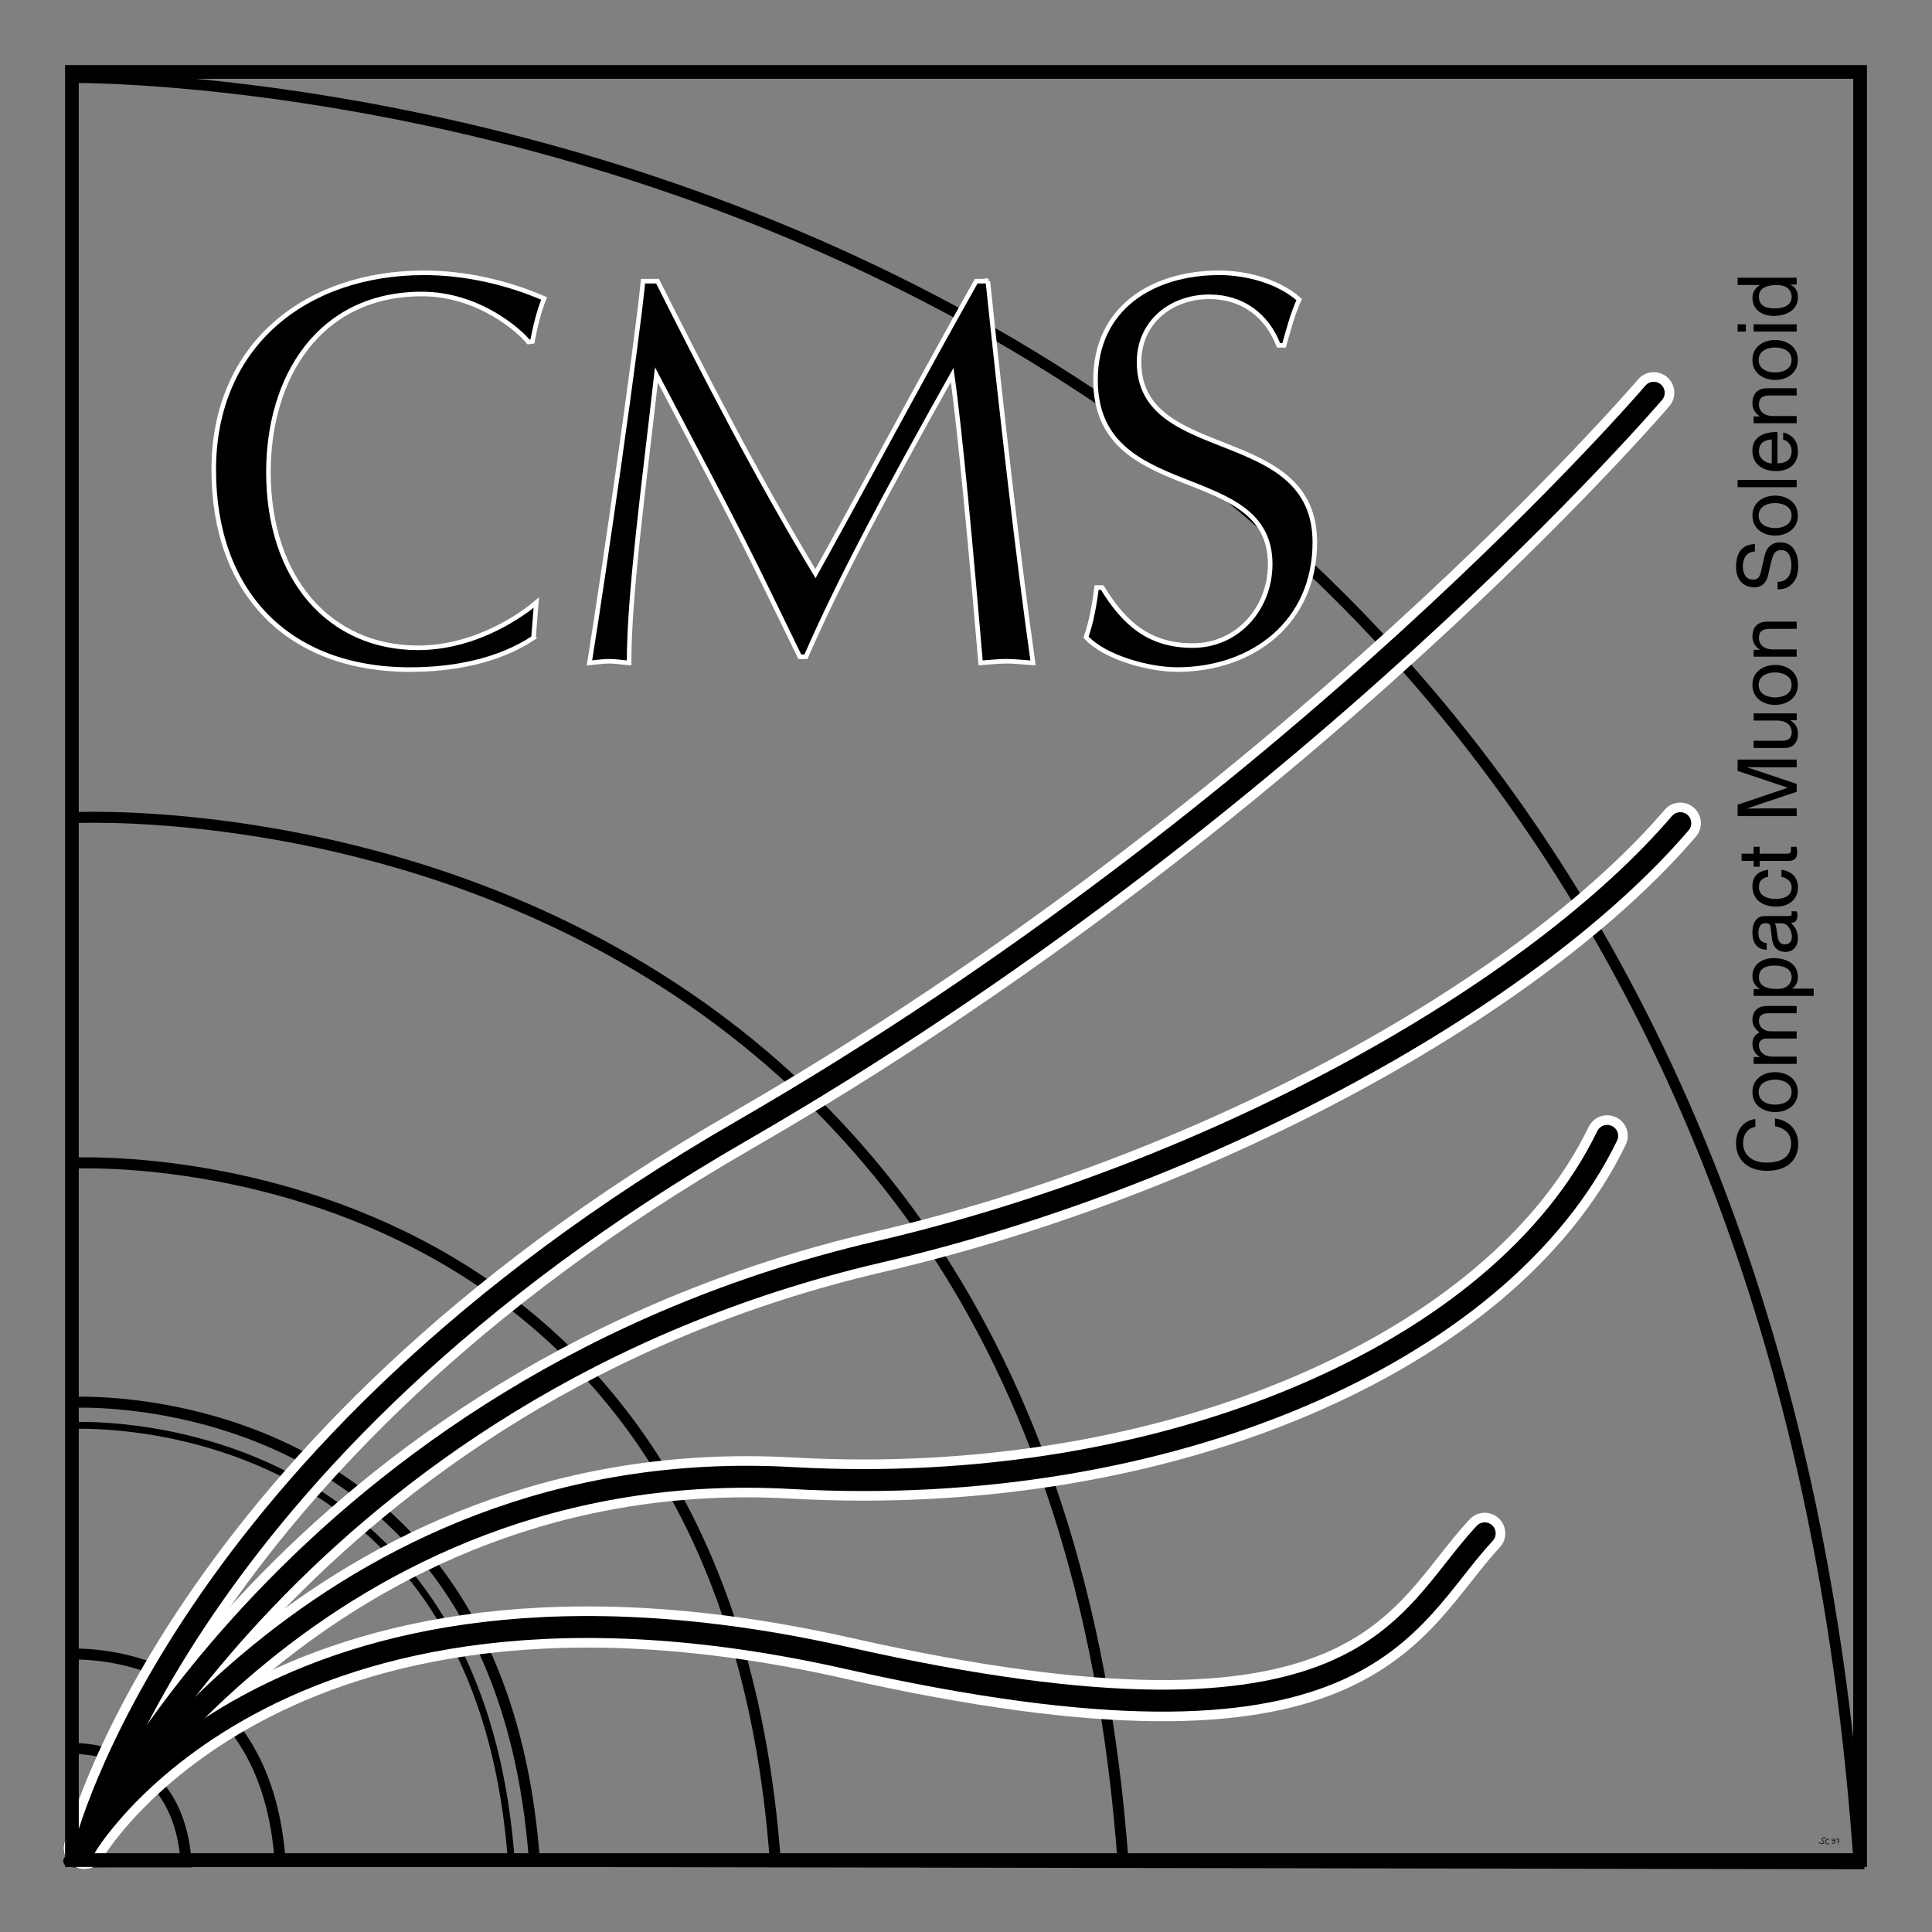 <?xml version="1.0" encoding="UTF-8" standalone="no"?>
<svg
   xmlns:dc="http://purl.org/dc/elements/1.1/"
   xmlns:cc="http://web.resource.org/cc/"
   xmlns:rdf="http://www.w3.org/1999/02/22-rdf-syntax-ns#"
   xmlns:svg="http://www.w3.org/2000/svg"
   xmlns="http://www.w3.org/2000/svg"
   xmlns:sodipodi="http://sodipodi.sourceforge.net/DTD/sodipodi-0.dtd"
   xmlns:inkscape="http://www.inkscape.org/namespaces/inkscape"
   width="422.316"
   height="422.32"
   id="svg2374"
   sodipodi:version="0.32"
   inkscape:version="0.45.1"
   sodipodi:docname="CMS-BW-Label.svg"
   sodipodi:docbase="/home/paulini/doc/CMU/Grad_Program/Grad_Webpage/logos"
   inkscape:output_extension="org.inkscape.output.svg.inkscape">
  <rect width="100%" height="100%" fill="#808080" stroke="none"/>
  <sodipodi:namedview
     inkscape:window-height="638"
     inkscape:window-width="872"
     inkscape:pageshadow="2"
     inkscape:pageopacity="0.0"
     guidetolerance="10.0"
     gridtolerance="10.0"
     objecttolerance="10.0"
     borderopacity="1.0"
     bordercolor="#666666"
     pagecolor="#ffffff"
     id="base"
     inkscape:zoom="0.96372417"
     inkscape:cx="211.158"
     inkscape:cy="211.16"
     inkscape:window-x="0"
     inkscape:window-y="0"
     inkscape:current-layer="svg2374" />
  <defs
     id="defs2376">
    <marker
       id="ArrowEnd"
       viewBox="0 0 10 10"
       refX="0"
       refY="5"
       markerUnits="strokeWidth"
       markerWidth="4"
       markerHeight="3"
       orient="auto">
      <path
         d="M 0 0 L 10 5 L 0 10 z"
         id="path2379" />
    </marker>
    <marker
       id="ArrowStart"
       viewBox="0 0 10 10"
       refX="10"
       refY="5"
       markerUnits="strokeWidth"
       markerWidth="4"
       markerHeight="3"
       orient="auto">
      <path
         d="M 10 0 L 0 5 L 10 10 z"
         id="path2382" />
    </marker>
  </defs>
  <g
     id="g2384">
    <path
       style="stroke:#000000; stroke-width:1.5; fill:none"
       d="M 15.777 311.598C 15.777 311.598 103.305 306.766 111.617 404.879C 111.785 406.86 111.785 406.86 111.785 406.86C 4.848 406.86 15.777 406.919 15.777 406.919L 15.777 311.594L 15.777 311.598z"
       id="path2386" />
    <path
       style="stroke:#000000; stroke-width:2.4; fill:none"
       d="M 15.758 406.739C 15.758 406.739 399.09 407.379 406.359 407.391C 406.359 407.391 406.367 406.489 405.699 398.379C 373.699 12.501 15.758 16.938 15.758 16.938L 15.758 406.743L 15.758 406.739z"
       id="path2388" />
    <path
       style="stroke:#000000; stroke-width:2.4; fill:none"
       d="M 15.777 178.739C 15.777 178.739 225.199 167.176 245.086 401.93C 245.485 406.672 245.485 406.672 245.485 406.672C -10.379 406.672 15.774 406.817 15.774 406.817L 15.774 178.735L 15.777 178.739z"
       id="path2390" />
    <path
       style="stroke:#000000; stroke-width:2.4; fill:none"
       d="M 15.777 254.247C 15.777 254.247 155.906 246.508 169.215 403.59C 169.481 406.762 169.481 406.762 169.481 406.762C -1.726 406.762 15.774 406.86 15.774 406.86L 15.774 254.243L 15.777 254.247z"
       id="path2392" />
    <path
       style="stroke:#000000; stroke-width:2.4; fill:none"
       d="M 15.777 306.54C 15.777 306.54 107.91 301.454 116.66 404.731C 116.836 406.817 116.836 406.817 116.836 406.817C 4.27 406.817 15.777 406.879 15.777 406.879L 15.777 306.536L 15.777 306.54z"
       id="path2394" />
    <path
       style="stroke:#000000; stroke-width:2.4; fill:none"
       d="M 15.758 361.586C 15.758 361.586 57.218 359.297 61.151 405.77C 61.23 406.708 61.23 406.708 61.23 406.708C 10.578 406.708 15.754 406.735 15.754 406.735L 15.754 361.583L 15.758 361.586z"
       id="path2396" />
    <path
       style="stroke:#000000; stroke-width:2.4; fill:none"
       d="M 15.714 407.004L 15.714 382.215C 15.714 382.215 38.477 380.961 40.636 406.473C 40.679 406.989 40.679 406.989 40.679 406.989C 15.738 406.989 15.714 407.004 15.714 407.004"
       id="path2398" />
    <path
       style="stroke:#000000; stroke-width:0.14; fill:none"
       d="M 399.145 401.848C 398.945 401.7 398.645 401.676 398.445 401.801C 398.098 402.024 398.469 402.426 398.668 402.676C 398.692 402.723 398.692 402.876 398.668 402.876C 398.32 403.075 397.844 402.95 397.52 402.751"
       id="path2400" />
    <path
       style="stroke:#000000; stroke-width:0.14; fill:none"
       d="M 399.797 402.047C 399.574 402.024 399.324 402.024 399.172 402.247C 399.047 402.419 399.023 402.645 399.125 402.844C 399.273 403.118 399.598 403.094 399.848 403.043"
       id="path2402" />
    <path
       style="stroke:#000000; stroke-width:0.14; fill:none"
       d="M 400.547 402.001C 400.5 402.098 400.449 402.223 400.523 402.325C 400.672 402.45 400.945 402.399 401.047 402.227C 401.047 402.204 401.047 402.153 401.047 402.129C 400.949 402.055 400.797 401.93 400.648 402.004"
       id="path2404" />
    <path
       style="stroke:#000000; stroke-width:0.14; fill:none"
       d="M 401.047 402.223C 401.07 402.422 401.094 402.598 401.047 402.747C 401 402.997 400.625 403.02 400.449 402.844"
       id="path2406" />
    <path
       style="stroke:#000000; stroke-width:0.14; fill:none"
       d="M 401.395 402.024C 401.567 402.024 401.719 402.024 401.895 402.024C 401.918 402.348 401.797 402.672 401.746 402.997"
       id="path2408" />
    <path
       style="stroke:#000000; stroke-width:0.14; fill:none"
       d="M 401.695 402.501C 401.793 402.501 401.895 402.501 401.992 402.501"
       id="path2410" />
    <path
       style="stroke:none; fill-rule:evenodd; fill:#000000"
       d="M 116.625 139.415C 108.942 144.536 98.938 146.368 89.663 146.368C 62.828 146.368 46.722 129.415 46.722 102.696C 46.722 75.251 66.972 59.633 92.71 59.633C 101.613 59.633 110.766 61.704 118.938 65.243C 117.719 68.29 116.988 71.46 116.379 74.632L 115.527 74.754C 113.82 72.558 104.793 64.266 92.227 64.266C 69.781 64.266 58.679 82.442 58.679 103.18C 58.679 126.602 72.097 141.606 91.371 141.606C 104.543 141.606 114.793 133.801 117.231 131.727L 116.621 139.411"
       id="path2412" />
    <path
       style="stroke:#ffffff; stroke-width:1; fill:none"
       d="M 116.625 139.415C 108.942 144.536 98.938 146.368 89.663 146.368C 62.828 146.368 46.722 129.415 46.722 102.696C 46.722 75.251 66.972 59.633 92.71 59.633C 101.613 59.633 110.766 61.704 118.938 65.243C 117.719 68.29 116.988 71.46 116.379 74.632L 115.527 74.754C 113.82 72.558 104.793 64.266 92.227 64.266C 69.781 64.266 58.679 82.442 58.679 103.18C 58.679 126.602 72.097 141.606 91.371 141.606C 104.543 141.606 114.793 133.801 117.231 131.727L 116.621 139.411L 116.625 139.415z"
       id="path2414" />
    <path
       style="stroke:none; fill-rule:evenodd; fill:#000000"
       d="M 215.934 61.461C 219.102 91.59 222.52 121.602 225.813 144.903C 223.617 144.782 221.91 144.54 220.082 144.54C 218.133 144.54 216.18 144.782 214.352 144.903C 212.281 120.383 209.84 94.031 208.133 81.957C 193.985 107.208 183.492 126.727 176.172 143.563L 174.832 143.563L 168.125 129.782C 160.32 113.68 151.781 97.82 143.485 81.96C 140.801 105.747 137.508 129.903 137.508 144.907C 135.922 144.786 134.582 144.543 133.238 144.543C 131.652 144.543 130.313 144.786 128.848 144.907C 132.02 125.266 139.336 74.274 140.559 61.465L 143.731 61.465C 153.488 80.86 165.199 103.793 178.254 125.387C 189.84 104.528 201.067 83.3 213.387 61.465L 215.945 61.465"
       id="path2416" />
    <path
       style="stroke:#ffffff; stroke-width:1; fill:none"
       d="M 215.934 61.461C 219.102 91.59 222.52 121.602 225.813 144.903C 223.617 144.782 221.91 144.54 220.082 144.54C 218.133 144.54 216.18 144.782 214.352 144.903C 212.281 120.383 209.84 94.031 208.133 81.957C 193.985 107.208 183.492 126.727 176.172 143.563L 174.832 143.563L 168.125 129.782C 160.32 113.68 151.781 97.82 143.485 81.96C 140.801 105.747 137.508 129.903 137.508 144.907C 135.922 144.786 134.582 144.543 133.238 144.543C 131.652 144.543 130.313 144.786 128.848 144.907C 132.02 125.266 139.336 74.274 140.559 61.465L 143.731 61.465C 153.488 80.86 165.199 103.793 178.254 125.387C 189.84 104.528 201.067 83.3 213.387 61.465L 215.945 61.465L 215.934 61.461z"
       id="path2418" />
    <path
       style="stroke:none; fill-rule:evenodd; fill:#000000"
       d="M 240.938 128.434C 245.695 136.239 251.184 141.118 260.699 141.118C 270.578 141.118 277.652 132.946 277.652 123.309C 277.652 100.622 239.469 110.622 239.469 83.05C 239.469 67.317 251.91 59.629 266.547 59.629C 272.402 59.629 279.477 61.458 283.988 65.481C 282.527 68.653 281.672 72.067 280.695 75.485L 279.477 75.485C 276.918 68.899 271.547 64.876 264.352 64.876C 255.934 64.876 248.985 70.485 248.985 79.144C 248.985 101.59 287.41 92.562 287.41 118.547C 287.41 135.989 273.871 146.36 257.281 146.36C 251.305 146.36 241.547 143.801 237.399 139.286C 238.617 135.751 239.227 132.09 239.715 128.43L 240.934 128.43"
       id="path2420" />
    <path
       style="stroke:#ffffff; stroke-width:1; fill:none"
       d="M 240.938 128.434C 245.695 136.239 251.184 141.118 260.699 141.118C 270.578 141.118 277.652 132.946 277.652 123.309C 277.652 100.622 239.469 110.622 239.469 83.05C 239.469 67.317 251.91 59.629 266.547 59.629C 272.402 59.629 279.477 61.458 283.988 65.481C 282.527 68.653 281.672 72.067 280.695 75.485L 279.477 75.485C 276.918 68.899 271.547 64.876 264.352 64.876C 255.934 64.876 248.985 70.485 248.985 79.144C 248.985 101.59 287.41 92.562 287.41 118.547C 287.41 135.989 273.871 146.36 257.281 146.36C 251.305 146.36 241.547 143.801 237.399 139.286C 238.617 135.751 239.227 132.09 239.715 128.43L 240.934 128.43L 240.938 128.434z"
       id="path2422" />
    <path
       style="stroke:#ffffff; stroke-width:9; stroke-linejoin:round; stroke-linecap:round; fill:none"
       d="M 18.491 403.993C 18.491 403.993 65.034 303.231 192.109 273.645C 265.297 256.606 335.297 217.27 367.297 179.938"
       id="path2424" />
    <path
       style="stroke:#ffffff; stroke-width:9; stroke-linejoin:round; stroke-linecap:round; fill:none"
       d="M 361.488 85.856C 361.488 85.856 283.488 177.188 162.043 247.239C 39.175 318.106 18.491 403.989 18.491 403.989"
       id="path2426" />
    <path
       style="stroke:#ffffff; stroke-width:9; stroke-linejoin:round; stroke-linecap:round; fill:none"
       d="M 18.491 403.993C 18.491 403.993 69.555 317.251 173.113 323.086C 254.746 327.684 328.305 295.856 351.312 248.29"
       id="path2428" />
    <path
       style="stroke:#ffffff; stroke-width:9; stroke-linejoin:round; stroke-linecap:round; fill:none"
       d="M 18.491 403.993C 18.491 403.993 58.992 334.028 185.145 362.434C 299.312 388.141 306.539 354.508 324.539 335.176"
       id="path2430" />
    <path
       style="stroke:#000000; stroke-width:4.8; stroke-linejoin:round; stroke-linecap:round; fill:none"
       d="M 18.491 403.993C 18.491 403.993 65.034 303.231 192.109 273.645C 265.297 256.606 335.297 217.27 367.297 179.938"
       id="path2432" />
    <path
       style="stroke:#000000; stroke-width:4.8; stroke-linejoin:round; stroke-linecap:round; fill:none"
       d="M 361.488 85.856C 361.488 85.856 283.488 177.188 162.043 247.239C 39.175 318.106 18.491 403.989 18.491 403.989"
       id="path2434" />
    <path
       style="stroke:#000000; stroke-width:4.8; stroke-linejoin:round; stroke-linecap:round; fill:none"
       d="M 18.491 403.993C 18.491 403.993 69.555 317.251 173.113 323.086C 254.746 327.684 328.305 295.856 351.312 248.29"
       id="path2436" />
    <path
       style="stroke:#000000; stroke-width:4.8; stroke-linejoin:round; stroke-linecap:round; fill:none"
       d="M 18.491 403.993C 18.491 403.993 58.992 334.028 185.145 362.434C 299.312 388.141 306.539 354.508 324.539 335.176"
       id="path2438" />
    <path
       style="stroke:#000000; stroke-width:3; fill:none"
       d="M 15.723 406.598L 406.594 406.598L 406.594 15.723L 15.723 15.723L 15.723 406.598z"
       id="path2440" />
    <path
       style="stroke:none; fill-rule:evenodd; fill:#000000"
       d="M 383.707 246.29C 381.442 246.774 381.027 248.665 381.027 249.903C 381.027 252.239 382.754 254.129 386.152 254.129C 389.192 254.129 391.531 253.051 391.531 249.852C 391.531 248.719 390.992 246.758 387.988 246.165L 387.988 244.477C 392.863 245.196 393.078 249.153 393.078 250.126C 393.078 253.055 391.172 255.934 386.207 255.934C 382.234 255.934 379.481 253.669 379.481 249.911C 379.481 246.586 381.547 244.856 383.707 244.606L 383.707 246.293"
       id="path2442" />
    <path
       style="stroke:none; fill-rule:evenodd; fill:#000000"
       d="M 383.059 238.727C 383.059 235.723 385.594 234.36 388.023 234.36C 390.449 234.36 392.988 235.723 392.988 238.727C 392.988 241.731 390.453 243.094 388.023 243.094C 385.598 243.094 383.059 241.731 383.059 238.727zM 391.621 238.727C 391.621 236.461 389.285 235.997 388.023 235.997C 386.766 235.997 384.426 236.461 384.426 238.727C 384.426 240.993 386.762 241.458 388.023 241.458C 389.281 241.458 391.621 240.993 391.621 238.727"
       id="path2444" />
    <path
       style="stroke:none; fill-rule:evenodd; fill:#000000"
       d="M 383.328 232.551L 383.328 231.059L 384.656 231.059L 384.656 231.024C 384.152 230.684 383.059 229.876 383.059 228.184C 383.059 226.497 384.082 225.954 384.586 225.684C 383.707 224.895 383.059 224.266 383.059 222.809C 383.059 221.805 383.578 219.899 386.223 219.899L 392.734 219.899L 392.734 221.481L 386.656 221.481C 385.363 221.481 384.481 221.876 384.481 223.223C 384.481 224.551 385.738 225.434 386.996 225.434L 392.734 225.434L 392.734 227.016L 386.223 227.016C 385.434 227.016 384.481 227.321 384.481 228.489C 384.481 229.387 385.055 230.969 387.609 230.969L 392.734 230.969L 392.734 232.551L 383.328 232.551"
       id="path2446" />
    <path
       style="stroke:none; fill-rule:evenodd; fill:#000000"
       d="M 383.328 217.688L 383.328 216.196L 384.656 216.196L 384.656 216.161C 384.117 215.786 383.059 215.067 383.059 213.356C 383.059 210.856 385.109 209.434 387.75 209.434C 389.996 209.434 393 210.368 393 213.571C 393 214.829 392.406 215.657 391.742 216.071L 391.742 216.106L 396.453 216.106L 396.453 217.688L 383.32 217.688L 383.328 217.688zM 391.641 213.606C 391.641 211.879 390.078 211.071 388.008 211.071C 386.805 211.071 384.484 211.196 384.484 213.641C 384.484 215.922 386.949 216.176 388.477 216.176C 390.977 216.176 391.641 214.614 391.641 213.606"
       id="path2448" />
    <path
       style="stroke:none; fill-rule:evenodd; fill:#000000"
       d="M 386.188 207.61C 383.942 207.54 383.059 206.047 383.059 203.727C 383.059 202.973 383.273 200.239 385.684 200.239L 391.098 200.239C 391.492 200.239 391.652 200.043 391.652 199.719C 391.652 199.579 391.617 199.379 391.582 199.2L 392.731 199.2C 392.801 199.469 392.91 199.704 392.91 200.063C 392.91 201.465 392.192 201.68 391.473 201.735C 392.137 202.344 393 203.297 393 205.133C 393 206.86 391.906 208.083 390.285 208.083C 389.496 208.083 387.66 207.852 387.336 205.223L 387.016 202.618C 386.981 202.243 386.836 201.793 385.902 201.793C 384.914 201.793 384.375 202.512 384.375 204.004C 384.375 205.801 385.469 206.055 386.192 206.161L 386.192 207.614L 386.188 207.61zM 387.934 201.821C 388.129 202.071 388.273 202.465 388.523 204.426C 388.629 205.196 388.863 206.438 390.051 206.438C 391.074 206.438 391.688 205.919 391.688 204.731C 391.688 203.258 390.734 201.821 389.477 201.821L 387.93 201.821"
       id="path2450" />
    <path
       style="stroke:none; fill-rule:evenodd; fill:#000000"
       d="M 386.496 191.669C 385.238 191.864 384.484 192.567 384.484 193.899C 384.484 195.86 386.352 196.489 388.027 196.489C 389.645 196.489 391.641 196.094 391.641 193.919C 391.641 192.86 390.852 191.942 389.41 191.672L 389.41 190.145C 390.902 190.305 393.008 191.223 393.008 193.973C 393.008 196.618 391.012 198.18 388.297 198.18C 385.387 198.18 383.062 196.778 383.062 193.665C 383.062 191.204 384.859 190.266 386.496 190.141L 386.496 191.669"
       id="path2452" />
    <path
       style="stroke:none; fill-rule:evenodd; fill:#000000"
       d="M 384.641 186.606L 390.754 186.606C 391.488 186.606 391.488 185.977 391.488 185.653L 391.488 185.098L 392.727 185.098C 392.777 185.672 392.852 186.122 392.852 186.282C 392.852 187.844 391.973 188.188 390.84 188.188L 384.637 188.188L 384.637 189.461L 383.324 189.461L 383.324 188.188L 380.699 188.188L 380.699 186.606L 383.324 186.606L 383.324 185.098L 384.637 185.098L 384.637 186.606"
       id="path2454" />
    <path
       style="stroke:none; fill-rule:evenodd; fill:#000000"
       d="M 392.738 167.719L 385.113 167.719C 384.738 167.719 383.102 167.684 381.895 167.684L 381.895 167.719L 392.742 171.352L 392.742 173.079L 381.914 176.711L 381.914 176.747C 383.102 176.747 384.738 176.711 385.113 176.711L 392.738 176.711L 392.738 178.399L 379.824 178.399L 379.824 175.899L 390.742 172.211L 390.742 172.176L 379.824 168.508L 379.824 166.028L 392.738 166.028L 392.738 167.715"
       id="path2456" />
    <path
       style="stroke:none; fill-rule:evenodd; fill:#000000"
       d="M 392.738 157.426L 391.375 157.426L 391.34 157.461C 392.434 158.126 393.012 158.934 393.012 160.446C 393.012 161.829 392.348 163.501 390.102 163.501L 383.34 163.501L 383.34 161.919L 389.582 161.919C 391.129 161.919 391.648 161.129 391.648 160.102C 391.648 158.106 389.887 157.512 388.52 157.512L 383.34 157.512L 383.34 155.93L 392.746 155.93L 392.746 157.422"
       id="path2458" />
    <path
       style="stroke:none; fill-rule:evenodd; fill:#000000"
       d="M 383.059 149.719C 383.059 146.715 385.594 145.348 388.023 145.348C 390.449 145.348 392.988 146.711 392.988 149.719C 392.988 152.723 390.453 154.086 388.023 154.086C 385.598 154.086 383.059 152.719 383.059 149.719zM 391.621 149.719C 391.621 147.454 389.285 146.985 388.023 146.985C 386.766 146.985 384.426 147.45 384.426 149.719C 384.426 151.985 386.762 152.45 388.023 152.45C 389.281 152.45 391.621 151.985 391.621 149.719"
       id="path2460" />
    <path
       style="stroke:none; fill-rule:evenodd; fill:#000000"
       d="M 392.738 135.883L 392.738 137.465L 386.945 137.465C 385.309 137.465 384.481 137.93 384.481 139.477C 384.481 140.376 385.055 141.958 387.609 141.958L 392.734 141.958L 392.734 143.54L 383.328 143.54L 383.328 142.047L 384.656 142.047L 384.656 142.012C 384.152 141.672 383.059 140.79 383.059 139.172C 383.059 137.719 383.652 135.879 386.332 135.879L 392.734 135.879"
       id="path2462" />
    <path
       style="stroke:none; fill-rule:evenodd; fill:#000000"
       d="M 383.598 120.551C 381.602 120.641 380.973 122.293 380.973 123.751C 380.973 124.848 381.277 126.7 383.238 126.7C 384.336 126.7 384.692 125.926 384.875 125.172L 385.719 121.485C 386.113 119.813 387.121 118.555 389.172 118.555C 392.227 118.555 393.074 121.395 393.074 123.61C 393.074 126.001 392.356 126.934 391.836 127.512C 390.848 128.606 389.77 128.825 388.562 128.825L 388.562 127.188C 390.898 127.188 391.582 125.282 391.582 123.629C 391.582 122.372 391.262 120.251 389.406 120.251C 388.059 120.251 387.629 120.879 387.125 123.001L 386.516 125.645C 386.32 126.489 385.727 128.395 383.477 128.395C 381.465 128.395 379.484 127.083 379.484 123.954C 379.484 119.438 382.18 118.989 383.602 118.919L 383.602 120.555"
       id="path2464" />
    <path
       style="stroke:none; fill-rule:evenodd; fill:#000000"
       d="M 383.059 112.704C 383.059 109.7 385.594 108.333 388.023 108.333C 390.449 108.333 392.988 109.696 392.988 112.704C 392.988 115.708 390.453 117.071 388.023 117.071C 385.598 117.071 383.059 115.708 383.059 112.704zM 391.621 112.704C 391.621 110.438 389.285 109.969 388.023 109.969C 386.766 109.969 384.426 110.434 384.426 112.704C 384.426 114.969 386.762 115.434 388.023 115.434C 389.281 115.434 391.621 114.969 391.621 112.704"
       id="path2466" />
    <path
       style="stroke:none; fill-rule:evenodd; fill:#000000"
       d="M 379.82 106.493L 392.734 106.493L 392.734 104.911L 379.82 104.911L 379.82 106.493z"
       id="path2468" />
    <path
       style="stroke:none; fill-rule:evenodd; fill:#000000"
       d="M 389.785 94.543C 390.234 94.594 391.562 95.028 392.356 96.215C 392.641 96.644 393 97.257 393 98.769C 393 101.415 391.004 102.977 388.289 102.977C 385.379 102.977 383.055 101.575 383.055 98.46C 383.055 95.746 385.211 94.415 388.539 94.415L 388.539 101.286C 390.5 101.286 391.633 100.368 391.633 98.555C 391.633 97.062 390.484 96.18 389.781 96.129L 389.781 94.546L 389.785 94.543zM 387.285 96.055C 385.832 96.144 384.481 96.754 384.481 98.68C 384.481 100.133 385.828 101.286 387.285 101.286L 387.285 96.05"
       id="path2470" />
    <path
       style="stroke:none; fill-rule:evenodd; fill:#000000"
       d="M 392.738 84.864L 392.738 86.445L 386.945 86.445C 385.309 86.445 384.481 86.91 384.481 88.457C 384.481 89.356 385.055 90.938 387.609 90.938L 392.734 90.938L 392.734 92.519L 383.328 92.519L 383.328 91.028L 384.656 91.028L 384.656 90.993C 384.152 90.653 383.059 89.769 383.059 88.153C 383.059 86.7 383.652 84.864 386.332 84.864L 392.734 84.864"
       id="path2472" />
    <path
       style="stroke:none; fill-rule:evenodd; fill:#000000"
       d="M 383.059 78.688C 383.059 75.683 385.594 74.317 388.023 74.317C 390.449 74.317 392.988 75.68 392.988 78.688C 392.988 81.692 390.453 83.055 388.023 83.055C 385.598 83.055 383.059 81.692 383.059 78.688zM 391.621 78.688C 391.621 76.421 389.285 75.954 388.023 75.954C 386.766 75.954 384.426 76.418 384.426 78.688C 384.426 80.954 386.762 81.418 388.023 81.418C 389.281 81.418 391.621 80.954 391.621 78.688"
       id="path2474" />
    <path
       style="stroke:none; fill-rule:evenodd; fill:#000000"
       d="M 392.738 70.894L 392.738 72.477L 383.332 72.477L 383.332 70.894L 392.738 70.894zM 381.617 72.477L 379.82 72.477L 379.82 70.894L 381.617 70.894L 381.617 72.477"
       id="path2476" />
    <path
       style="stroke:none; fill-rule:evenodd; fill:#000000"
       d="M 392.738 60.711L 392.738 62.204L 391.445 62.204L 391.445 62.239C 392.719 62.922 393.008 64.001 393.008 64.918C 393.008 68.118 390.004 69.055 387.758 69.055C 385.113 69.055 383.067 67.636 383.067 65.132C 383.067 63.425 384.125 62.708 384.664 62.329L 384.539 62.292L 379.828 62.292L 379.828 60.711L 392.742 60.711L 392.738 60.711zM 391.641 64.882C 391.641 63.879 390.977 62.312 388.477 62.312C 386.949 62.312 384.484 62.562 384.484 64.847C 384.484 67.293 386.805 67.418 388.008 67.418C 390.074 67.418 391.641 66.61 391.641 64.882"
       id="path2478" />
  </g>
</svg>
